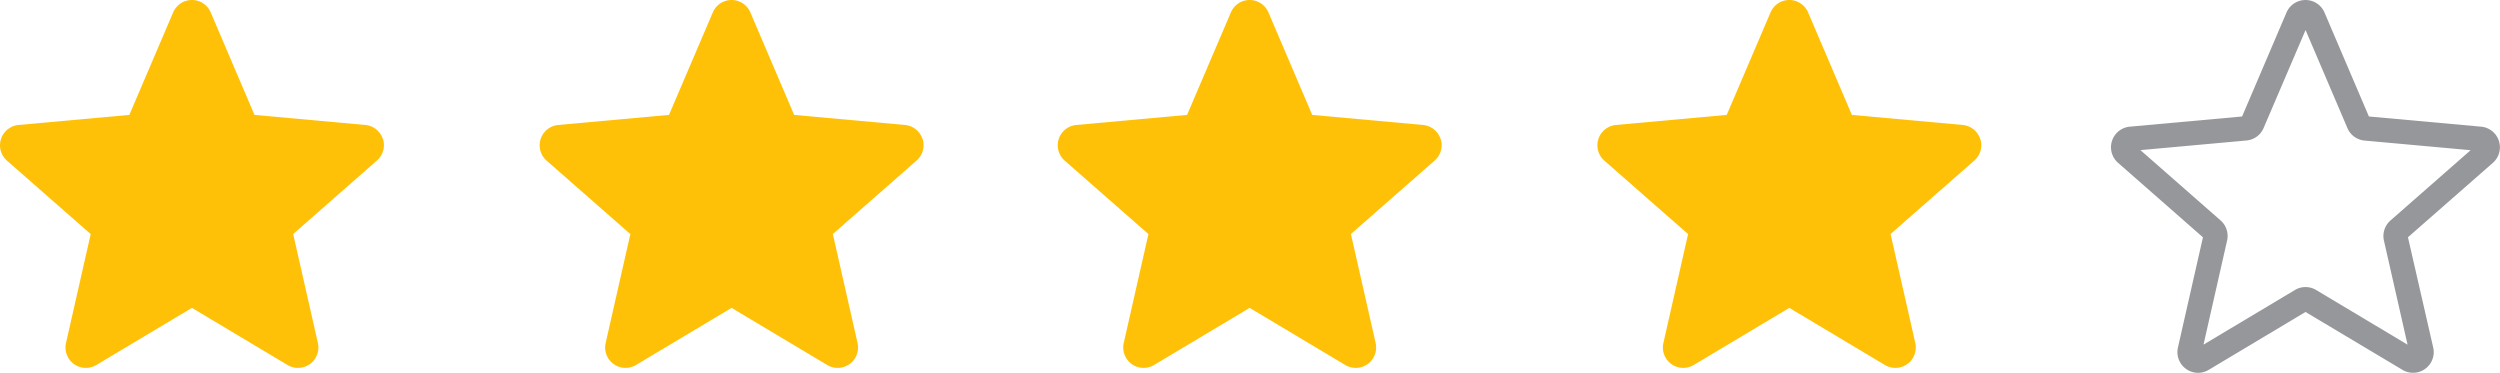 <svg xmlns="http://www.w3.org/2000/svg" width="114.828" height="17.123" viewBox="0 0 114.828 17.123">
  <g id="Group_5222" data-name="Group 5222" transform="translate(-667 -793.471)">
    <path id="star" d="M4,17.616a.951.951,0,0,1-.925-1.161l1.149-5.063L.326,7.972A.95.95,0,0,1,.864,6.31l5.158-.468L8.061,1.069a.95.95,0,0,1,1.747,0l2.039,4.773L17,6.31a.951.951,0,0,1,.54,1.662l-3.9,3.418L14.8,16.453a.949.949,0,0,1-1.413,1.026L8.935,14.821,4.487,17.481A.952.952,0,0,1,4,17.616Zm4.935-3.939a.952.952,0,0,1,.487.135l4.2,2.511-1.085-4.779a.95.95,0,0,1,.3-.925l3.681-3.228-4.87-.442a.949.949,0,0,1-.789-.576l-1.922-4.5L7.01,6.372a.946.946,0,0,1-.787.573l-4.871.442,3.681,3.228a.948.948,0,0,1,.3.926L4.25,16.321l4.2-2.51a.952.952,0,0,1,.487-.135ZM5.983,5.934h0Zm5.9,0h0Zm0,0" transform="translate(763.96 792.979)" fill="#95979a"/>
    <path id="star_1_" data-name="star (1)" d="M17.584,6.876a.935.935,0,0,0-.807-.644L11.689,5.77,9.677,1.06a.937.937,0,0,0-1.723,0L5.941,5.769.852,6.232A.938.938,0,0,0,.32,7.871l3.846,3.373-1.134,5a.936.936,0,0,0,1.394,1.012l4.389-2.623L13.2,17.253A.937.937,0,0,0,14.6,16.24l-1.134-5,3.846-3.373a.937.937,0,0,0,.275-1Zm0,0" transform="translate(740.37 792.979)" fill="#ffc107"/>
    <path id="star_1_2" data-name="star (1)" d="M17.584,6.876a.935.935,0,0,0-.807-.644L11.689,5.77,9.677,1.06a.937.937,0,0,0-1.723,0L5.941,5.769.852,6.232A.938.938,0,0,0,.32,7.871l3.846,3.373-1.134,5a.936.936,0,0,0,1.394,1.012l4.389-2.623L13.2,17.253A.937.937,0,0,0,14.6,16.24l-1.134-5,3.846-3.373a.937.937,0,0,0,.275-1Zm0,0" transform="translate(691.787 792.979)" fill="#ffc107"/>
    <path id="star_1_3" data-name="star (1)" d="M17.584,6.876a.935.935,0,0,0-.807-.644L11.689,5.77,9.677,1.06a.937.937,0,0,0-1.723,0L5.941,5.769.852,6.232A.938.938,0,0,0,.32,7.871l3.846,3.373-1.134,5a.936.936,0,0,0,1.394,1.012l4.389-2.623L13.2,17.253A.937.937,0,0,0,14.6,16.24l-1.134-5,3.846-3.373a.937.937,0,0,0,.275-1Zm0,0" transform="translate(715.583 792.979)" fill="#ffc107"/>
    <path id="star_1_4" data-name="star (1)" d="M17.584,6.876a.935.935,0,0,0-.807-.644L11.689,5.77,9.677,1.06a.937.937,0,0,0-1.723,0L5.941,5.769.852,6.232A.938.938,0,0,0,.32,7.871l3.846,3.373-1.134,5a.936.936,0,0,0,1.394,1.012l4.389-2.623L13.2,17.253A.937.937,0,0,0,14.6,16.24l-1.134-5,3.846-3.373a.937.937,0,0,0,.275-1Zm0,0" transform="translate(667 792.979)" fill="#ffc107"/>
  </g>
</svg>
